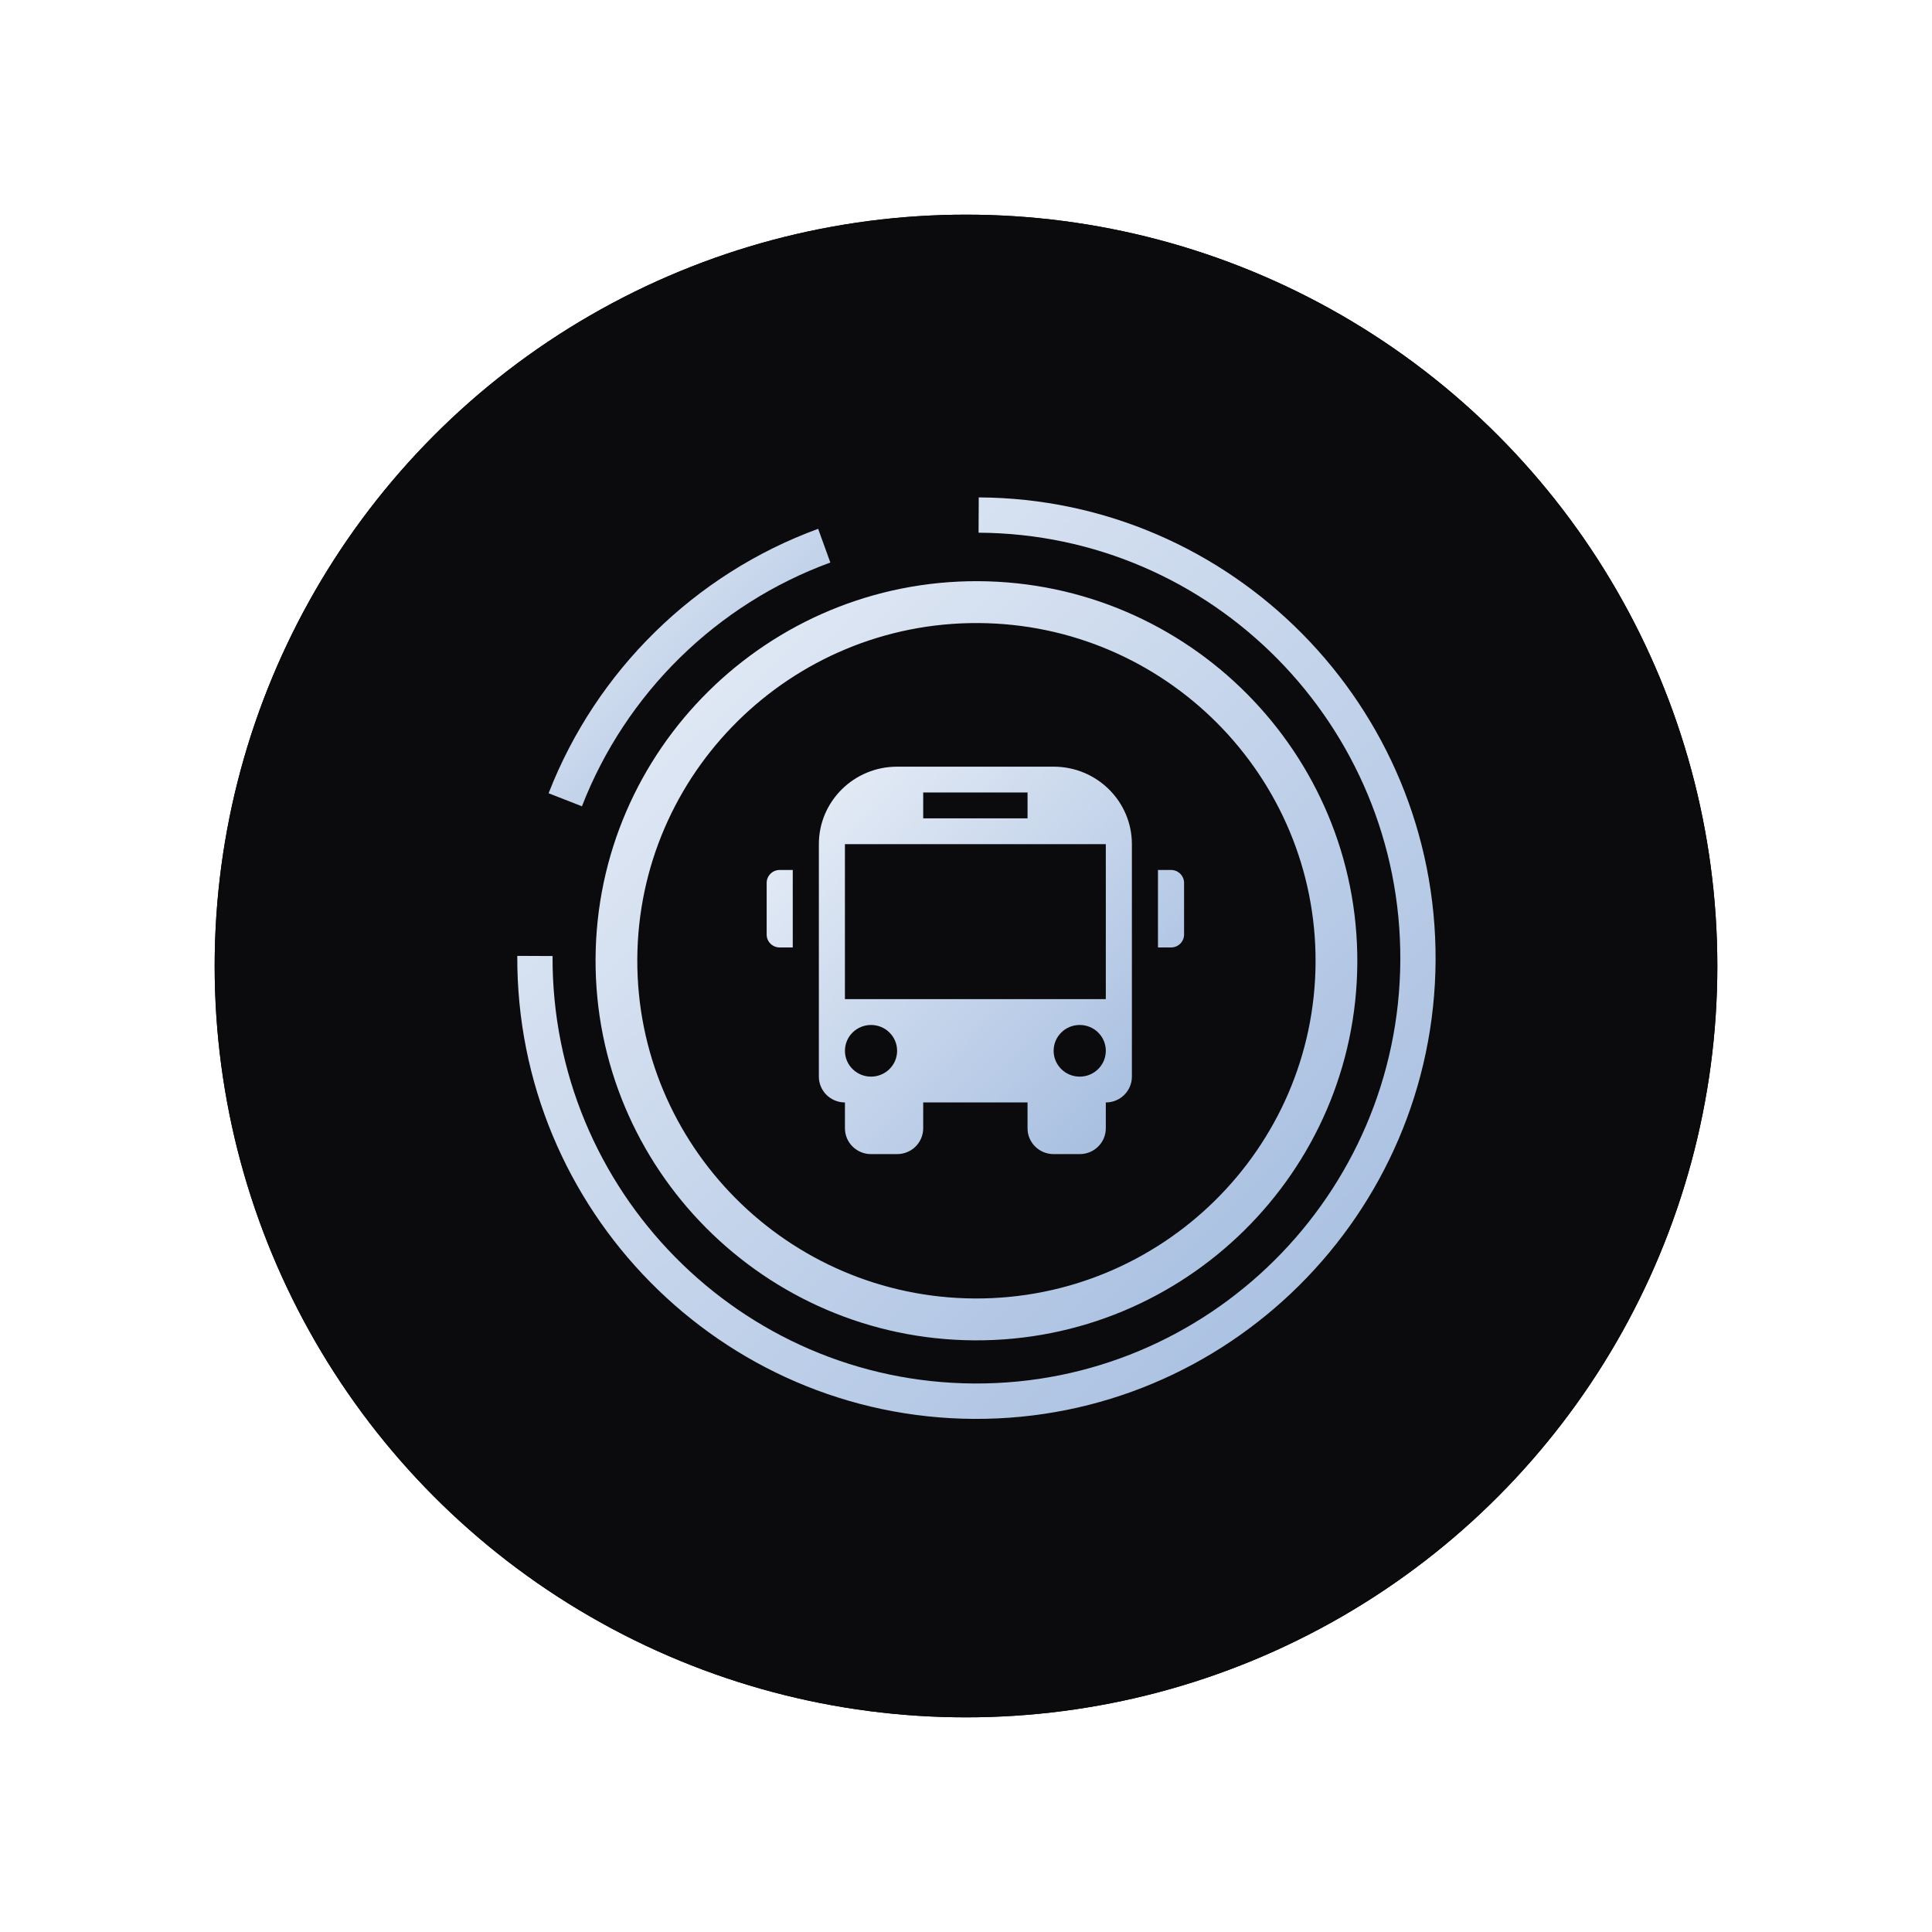 <?xml version="1.0" encoding="UTF-8"?>
<svg width="126px" height="126px" viewBox="0 0 126 126" version="1.1" xmlns="http://www.w3.org/2000/svg" xmlns:xlink="http://www.w3.org/1999/xlink">
    <!-- Generator: Sketch 54.1 (76490) - https://sketchapp.com -->
    <title>Group 4</title>
    <desc>Created with Sketch.</desc>
    <defs>
        <circle id="path-1" cx="49" cy="49" r="49"></circle>
        <filter x="-21.4%" y="-21.4%" width="142.9%" height="142.9%" filterUnits="objectBoundingBox" id="filter-2">
            <feOffset dx="0" dy="0" in="SourceAlpha" result="shadowOffsetOuter1"></feOffset>
            <feGaussianBlur stdDeviation="7" in="shadowOffsetOuter1" result="shadowBlurOuter1"></feGaussianBlur>
            <feColorMatrix values="0 0 0 0 0   0 0 0 0 0   0 0 0 0 0  0 0 0 0.5 0" type="matrix" in="shadowBlurOuter1"></feColorMatrix>
        </filter>
        <linearGradient x1="143.557%" y1="143.852%" x2="-32.032%" y2="-32.267%" id="linearGradient-3">
            <stop stop-color="#83A4D4" offset="0%"></stop>
            <stop stop-color="#FFFFFF" offset="99.94%"></stop>
        </linearGradient>
        <linearGradient x1="142.909%" y1="144.491%" x2="-31.568%" y2="-32.934%" id="linearGradient-4">
            <stop stop-color="#83A4D4" offset="0%"></stop>
            <stop stop-color="#FFFFFF" offset="99.94%"></stop>
        </linearGradient>
        <linearGradient x1="143.557%" y1="141.659%" x2="-32.138%" y2="-30.449%" id="linearGradient-5">
            <stop stop-color="#83A4D4" offset="0%"></stop>
            <stop stop-color="#FFFFFF" offset="99.94%"></stop>
        </linearGradient>
        <linearGradient x1="143.557%" y1="131.413%" x2="-32.032%" y2="-21.364%" id="linearGradient-6">
            <stop stop-color="#83A4D4" offset="0%"></stop>
            <stop stop-color="#FFFFFF" offset="99.94%"></stop>
        </linearGradient>
    </defs>
    <g id="Page-2" stroke="none" stroke-width="1" fill="none" fill-rule="evenodd">
        <g id="Page-principal" transform="translate(-573, -565)">
            <g id="Group-4" transform="translate(587, 579)">
                <g id="Oval">
                    <use fill="black" fill-opacity="1" filter="url(#filter-2)" xlink:href="#path-1"></use>
                    <use fill="#0B0A0D" fill-rule="evenodd" xlink:href="#path-1"></use>
                </g>
                <path d="M49.559,73.414 C35.863,73.346 24.777,62.187 24.841,48.537 C24.909,34.888 36.106,23.84 49.802,23.903 C63.498,23.971 74.584,35.13 74.521,48.78 C74.452,62.435 63.255,73.483 49.559,73.414 Z M49.789,26.634 C37.592,26.577 27.626,36.406 27.563,48.551 C27.505,60.696 37.376,70.62 49.572,70.683 C61.769,70.74 71.735,60.911 71.798,48.766 C71.856,36.621 61.985,26.692 49.789,26.634 Z" id="Shape" fill="url(#linearGradient-3)" fill-rule="nonzero"></path>
                <path d="M49.531,78.536 C33.023,78.457 19.658,64.911 19.736,48.34 L22.036,48.35 C21.962,63.649 34.302,76.155 49.546,76.228 C64.791,76.302 77.251,63.919 77.325,48.62 C77.399,33.321 65.059,20.815 49.82,20.742 L49.831,18.439 C66.338,18.518 79.704,32.064 79.625,48.635 C79.535,65.202 66.038,78.615 49.531,78.536 Z" id="Path" fill="url(#linearGradient-4)" fill-rule="nonzero"></path>
                <path d="M40.153,22.686 L39.357,20.488 C31.311,23.432 24.884,29.747 21.778,37.734 L23.952,38.585 C26.812,31.219 32.736,25.399 40.153,22.686 Z" id="Path" fill="url(#linearGradient-5)" fill-rule="nonzero"></path>
                <path d="M36.851,42.737 L37.702,42.737 L37.702,47.791 L36.851,47.791 C36.381,47.791 36,47.416 36,46.949 L36,43.58 C36,43.116 36.381,42.737 36.851,42.737 Z M62.371,42.737 L61.52,42.737 L61.52,47.791 L62.371,47.791 C62.841,47.791 63.222,47.416 63.222,46.949 L63.222,43.58 C63.222,43.116 62.842,42.737 62.371,42.737 Z M59.819,41.054 L59.819,56.214 C59.819,57.146 59.059,57.899 58.118,57.899 L58.118,59.584 C58.118,60.515 57.357,61.268 56.416,61.268 L54.715,61.268 C53.774,61.268 53.013,60.514 53.013,59.584 L53.013,57.899 L46.209,57.899 L46.209,59.584 C46.209,60.515 45.448,61.268 44.507,61.268 L42.806,61.268 C41.866,61.268 41.105,60.514 41.105,59.584 L41.105,57.899 C40.165,57.899 39.404,57.144 39.404,56.214 L39.404,41.054 C39.403,38.263 41.69,36 44.507,36 L54.715,36 C57.533,36 59.819,38.263 59.819,41.054 Z M46.209,39.369 L53.014,39.369 L53.014,37.685 L46.209,37.685 L46.209,39.369 Z M44.507,54.531 C44.507,53.598 43.746,52.846 42.806,52.846 C41.866,52.846 41.105,53.599 41.105,54.531 C41.105,55.461 41.866,56.215 42.806,56.215 C43.746,56.215 44.507,55.46 44.507,54.531 Z M58.118,54.531 C58.118,53.598 57.357,52.846 56.416,52.846 C55.476,52.846 54.715,53.599 54.715,54.531 C54.715,55.461 55.477,56.215 56.416,56.215 C57.358,56.215 58.118,55.46 58.118,54.531 Z M58.118,41.054 L41.104,41.054 L41.104,51.161 L58.118,51.161 L58.118,41.054 L58.118,41.054 Z" id="Shape" fill="url(#linearGradient-6)" fill-rule="nonzero"></path>
            </g>
        </g>
    </g>
</svg>
